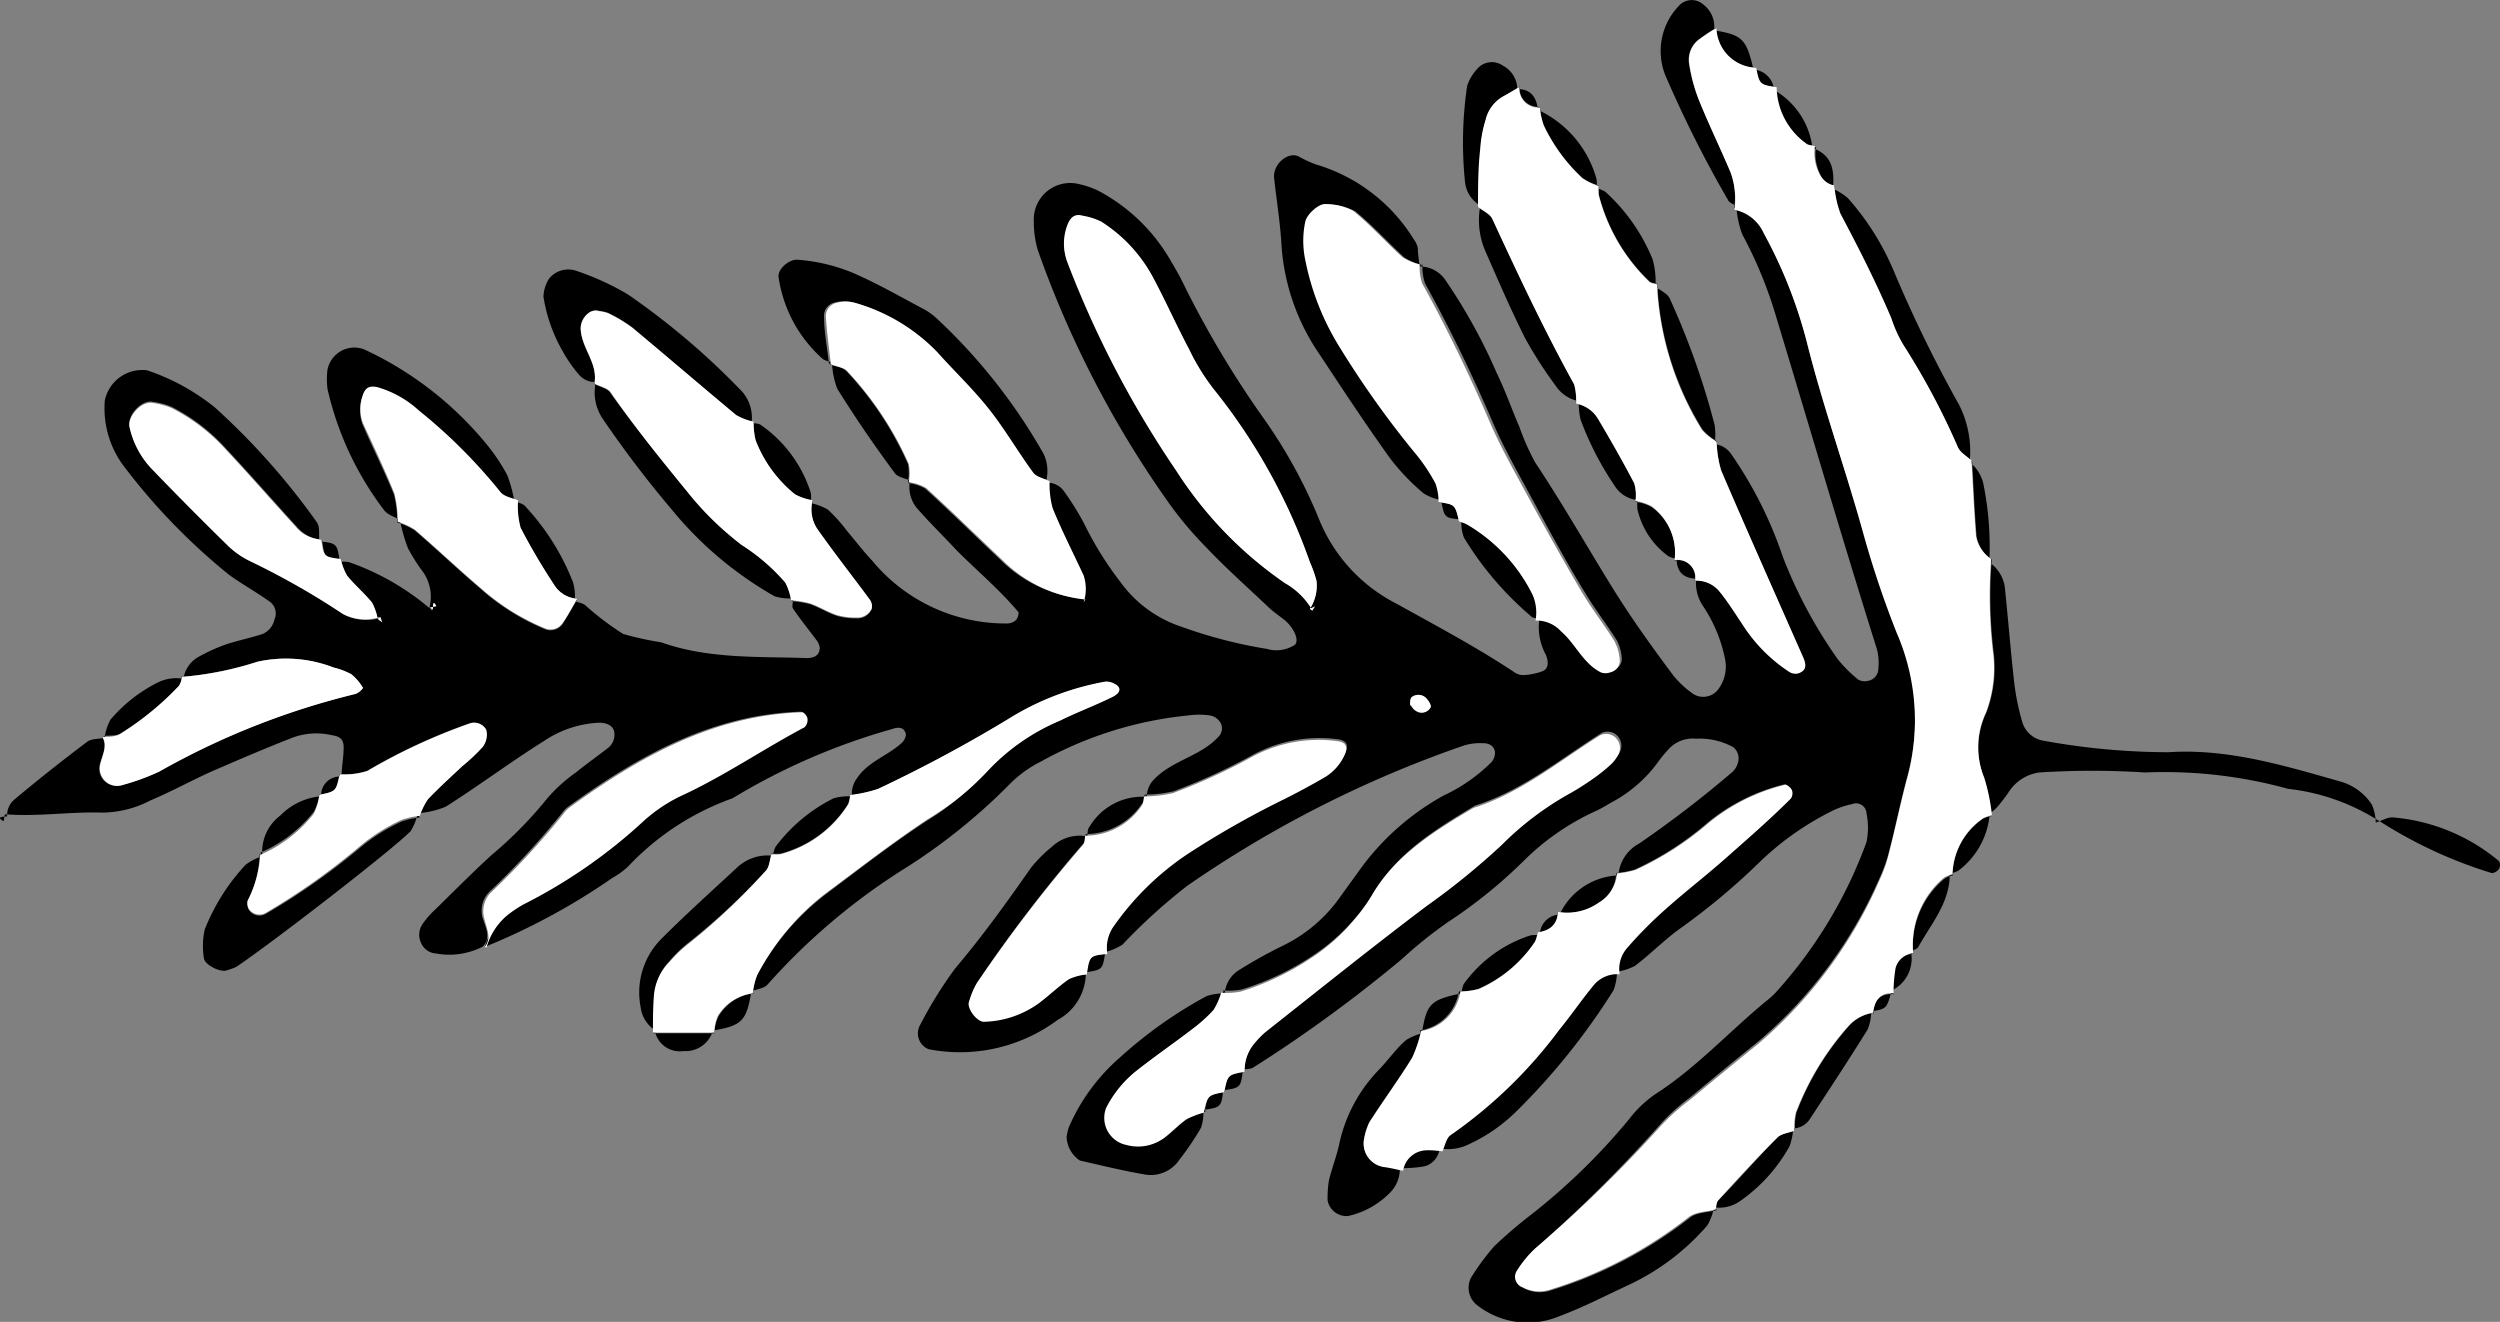 <svg xmlns="http://www.w3.org/2000/svg" viewBox="0 0 122.14 64.58"><rect x="0" y="0" width="122.14" height="64.58" fill="#808080" stroke="none"/><defs><style>.cls-1{fill:#fff;}</style></defs><title>Zeeplant10</title><g id="Laag_2" data-name="Laag 2"><g id="Laag_1-2" data-name="Laag 1"><path d="M41.63,38.93a1.23,1.23,0,0,1,.22-.88c.54-.84,1.52-1.12,2.21-1.76a.61.61,0,0,0,.2-.41c-.07-.33-.32-.39-.68-.26A31.42,31.42,0,0,0,35.79,39a13,13,0,0,0-5.1,3.33,3.89,3.89,0,0,1-.77.56,32,32,0,0,1-6.23,3.37,3.17,3.17,0,0,1,1-1.56,5.91,5.91,0,0,1,.8-.54,25.67,25.67,0,0,0,5.89-4.09,7.6,7.6,0,0,1,2-1.3c2-1,3.88-2.21,5.85-3.27a.5.5,0,0,0,.14-.42c0-.12-.17-.32-.25-.31-4.34.14-7.93,2.16-11.33,4.62a1.37,1.37,0,0,0-.34.34,38.42,38.42,0,0,1-3.57,3.87,1.31,1.31,0,0,0-.28,1.31c.14.45.39.88,0,1.33a3.58,3.58,0,0,1-2.32.34.84.84,0,0,1-.72-.54.92.92,0,0,1,.08-.89,4.28,4.28,0,0,1,.63-.72c.91-.89,1.81-1.8,2.75-2.66A19.71,19.71,0,0,0,26.74,39a7.79,7.79,0,0,1,1.41-1.27c.49-.4,1-.76,1.52-1.16a.83.83,0,0,0,.33-.86c-.09-.3-.42-.41-.77-.4a5.25,5.25,0,0,0-2.68.91c-1.6,1-3.16,2.17-4.77,3.19a4.29,4.29,0,0,1-1.38.32l.09.12a3.4,3.4,0,0,1,.4-.81c.53-.56,1.11-1.08,1.67-1.61a9.16,9.16,0,0,0,1-.94,1,1,0,0,0,.18-.84.67.67,0,0,0-.81-.31,28.38,28.38,0,0,0-5,2.32,3.66,3.66,0,0,1-1.35.16l.11.1c0-.47.1-.93.1-1.4s-.25-.55-.62-.61a3.34,3.34,0,0,0-1.88.13c-1.33.52-2.64,1.08-3.95,1.65-1,.45-2,1-3,1.42A5.16,5.16,0,0,1,5,39.7c-1.59-.05-3.17.21-4.76.08l.11.11a1,1,0,0,1,.32-.8c1.19-1,2.37-1.93,3.59-2.85.21-.16.56-.13.85-.19L5,36c.24.48,0,.9-.13,1.35a.85.85,0,0,0,1.1,1,11,11,0,0,0,1.77-.65,37.4,37.4,0,0,1,9.61-3.8.84.84,0,0,0,.35-.29,2.47,2.47,0,0,0-.57-.67,3.64,3.64,0,0,0-.87-.33,6.42,6.42,0,0,0-3.71-.28,16.19,16.19,0,0,1-3.7.74l.11.1a1.47,1.47,0,0,1,.78-1.1,8.66,8.66,0,0,1,1.28-.58c.6-.2,1.22-.32,1.82-.52a1,1,0,0,0,.57-.71.71.71,0,0,0-.21-.85c-.64-.46-1.33-.84-2-1.32A30.44,30.44,0,0,1,6,22.71a4.72,4.72,0,0,1-.88-3.14,1.87,1.87,0,0,1,2.06-1.48,10.68,10.68,0,0,1,3.31,1.81,34.27,34.27,0,0,1,5,5.63c.15.24.08.61.11.92l.1-.09a1.73,1.73,0,0,1-1.21-.64c-1.17-1.28-2.31-2.59-3.49-3.85a9.14,9.14,0,0,0-2.63-2,3.72,3.72,0,0,0-.9-.24c-.55-.12-1.26.66-1.14,1.19a4.28,4.28,0,0,0,1.1,2.05q1.8,1.88,3.66,3.69a4.14,4.14,0,0,0,1.15.81A38.08,38.08,0,0,1,16.76,30a2.35,2.35,0,0,0,1.82.19l.1.27-.22-.16a2.87,2.87,0,0,0-.28-.81c-.38-.47-.85-.86-1.22-1.32a2.9,2.9,0,0,1-.31-.81l-.09.1a1.54,1.54,0,0,1,.48,0,12.37,12.37,0,0,1,4.08,2.37c0-.37.05-.42.17-.16l-.32.06a2.13,2.13,0,0,0-.29-1.77,8.68,8.68,0,0,1-.75-1.18,8.34,8.34,0,0,1-.38-1.32l-.12.07a3.51,3.51,0,0,1,.83.38c1.08.93,2.11,1.91,3.19,2.83a11.12,11.12,0,0,0,3.18,2,.71.71,0,0,0,.85-.25c.26-.38.48-.8.72-1.2l-.1.1a1.55,1.55,0,0,1,.46.15,14.13,14.13,0,0,0,1.88,1.43,14.89,14.89,0,0,0,1.86.41c2.31.82,4.72.69,7.11.77.4,0,.63-.15.64-.5a.76.76,0,0,0-.17-.39c-.38-.51-.78-1-1.13-1.52-.08-.1,0-.31,0-.47l-.1.1a4.75,4.75,0,0,1,.93.15c.45.16.86.42,1.31.57a3.32,3.32,0,0,0,.94.12.76.76,0,0,0,.76-.45.56.56,0,0,0-.11-.45c-.85-1.15-1.74-2.28-2.56-3.45a1.74,1.74,0,0,1-.22-1.38l-.09.1a2.82,2.82,0,0,1,.84.32,7.83,7.83,0,0,1,.94,1.05c.41.48.8,1,1.22,1.44a8.46,8.46,0,0,0,6.62,3.07.63.63,0,0,0,.41-.17c.08-.09.16-.33.11-.39-.9-1.08-2-2-3-3-.64-.69-1.32-1.35-1.94-2.06a1.61,1.61,0,0,1-.36-1.31l-.1.07a2.18,2.18,0,0,1,.85.27c1.25,1.14,2.46,2.33,3.69,3.49A6.62,6.62,0,0,0,53,29.26s-.1.15-.1.15a2.06,2.06,0,0,0,0-1.32c-.5-1.1-1.06-2.17-1.51-3.28a4.42,4.42,0,0,1-.15-1.32l-.1.09a1,1,0,0,1,.82.39,13.59,13.59,0,0,1,1,1.6,16.6,16.6,0,0,0,1.76,2.84,6,6,0,0,0,3,2.21,23.13,23.13,0,0,0,4.16,1.08,1.66,1.66,0,0,0,1.37-.19c.24-.19,0-.8-.48-1.21-.25-.2-.52-.38-.75-.59-1.05-1-2.12-1.94-3.12-3a17.58,17.58,0,0,1-1.84-2.2,50.15,50.15,0,0,1-6.35-12.27,4.69,4.69,0,0,1-.2-1.4A1.78,1.78,0,0,1,52.74,9a4.17,4.17,0,0,1,.9.31,8.83,8.83,0,0,1,3.44,3.23c.24.41.49.82.7,1.25a48.35,48.35,0,0,0,3.9,6.57,24.52,24.52,0,0,1,2.76,5,8,8,0,0,0,3.8,4.14c1.94,1.08,3.91,2.12,5.77,3.36a.75.75,0,0,0,.45.12,3.07,3.07,0,0,0,.91-.19c.28-.12.3-.43.16-.79a2.81,2.81,0,0,1-.31-1.84l-.1.07a1.61,1.61,0,0,1,1.25.53c.7.63,1.06,1.58,1.94,2a.66.66,0,0,0,.46,0,.59.59,0,0,0,.46-.66A2.2,2.2,0,0,0,79,31.3c-.5-.8-1.09-1.55-1.57-2.36-1-1.63-1.88-3.29-2.78-4.94-.6-1.11-1.22-2.21-1.72-3.37-1-2.32-2.09-4.58-3.31-6.79a2.47,2.47,0,0,1-.12-.92l-.1.1a1.51,1.51,0,0,1,1.2.64,26.91,26.91,0,0,1,2.53,4.58c.42.86.73,1.76,1.11,2.64A11.79,11.79,0,0,0,75,22.59c1.33,2,2.5,4.06,3.75,6.08.92,1.49,1.94,2.91,3,4.33a4.66,4.66,0,0,0,1,.92A.92.92,0,0,0,84,33.6a1.85,1.85,0,0,0,.29-1.35,7.15,7.15,0,0,0-1.08-2.63,2,2,0,0,1-.34-1.35l-.1.1a1.45,1.45,0,0,1,1.25.51c.4.49.73,1,1.09,1.56a7.73,7.73,0,0,0,2.31,2.35.58.58,0,0,0,.44.07c.4-.14.4-.4.23-.78-1.36-3-2.72-6.06-4-9.12a5.25,5.25,0,0,1-.22-1.39l-.13.12a1.15,1.15,0,0,1,.8.44A19.81,19.81,0,0,1,87.1,27.2a23.05,23.05,0,0,0,2.68,5,6.81,6.81,0,0,0,1,1,.63.63,0,0,0,.44.07.61.61,0,0,0,.55-.61,2.68,2.68,0,0,0-.07-.94C90,26.32,88.4,20.84,86.75,15.39a20.84,20.84,0,0,0-1.63-3.94,4.77,4.77,0,0,1-.29-1.39l-.12.07a2,2,0,0,1,1.43,1.15,23.13,23.13,0,0,1,2.11,5.33C89,19.7,90.1,22.72,91,25.79a48.68,48.68,0,0,0,1.67,5,10.75,10.75,0,0,1,.55,7c-.34,1.24-.59,2.49-.91,3.73a7.2,7.2,0,0,1-.47,1.35,22.05,22.05,0,0,1-5.92,8q-1.68,1.35-3.34,2.74a10.13,10.13,0,0,0-1.42,1.27A67.41,67.41,0,0,1,75,61a5.22,5.22,0,0,0-.86,1.12.53.53,0,0,0,.27.8,1.69,1.69,0,0,0,1.37.12,21,21,0,0,0,6.76-3.53c.32-.28.89-.27,1.34-.39L83.74,59a3,3,0,0,1-.32.86,11.56,11.56,0,0,1-3.77,2.88c-1.15.53-2.29,1.13-3.48,1.57a4,4,0,0,1-4.06-.59,1.08,1.08,0,0,1-.25-1.28A11.27,11.27,0,0,1,73,60.89a22.39,22.39,0,0,1,1.81-1.55,31,31,0,0,0,4.78-4.66,5.64,5.64,0,0,1,1.38-1.29c2-1.3,3.62-3.11,5.48-4.61a3.51,3.51,0,0,0,.34-.33,22.21,22.21,0,0,0,4.4-7.31,3.46,3.46,0,0,0,0-1.4.51.51,0,0,0-.69-.46,4.41,4.41,0,0,0-.89.29A14.26,14.26,0,0,0,86.09,42a33.33,33.33,0,0,1-4,3.36c-.77.55-1.44,1.24-2.2,1.82a2.68,2.68,0,0,1-.88.29l.09.09a1.56,1.56,0,0,1,.38-1.3c.65-.68,1.32-1.34,2-2,.94-.83,1.93-1.61,2.87-2.43S86.42,40,87.45,39a.46.46,0,0,0,.06-.41c-.05-.12-.24-.29-.33-.27a9.4,9.4,0,0,0-3.75,1.87,15,15,0,0,1-3.56,2.29,4.32,4.32,0,0,1-.91.17l.11.1a1.92,1.92,0,0,1,1-1.53,53.23,53.23,0,0,0,4.55-3.49.87.87,0,0,0,.26-.39.71.71,0,0,0-.19-.83,3.41,3.41,0,0,0-1.83-.42,1.6,1.6,0,0,0-1.3.47,6.83,6.83,0,0,0-.6.73,6.66,6.66,0,0,1-2.15,1.87c-.28.15-.55.33-.84.46a12.1,12.1,0,0,0-3.52,2.43,23.93,23.93,0,0,1-3.71,3,21.06,21.06,0,0,0-2.23,1.79,68.5,68.5,0,0,1-7.32,5.34,1.38,1.38,0,0,1-.47.06l.09.09a2,2,0,0,1,.43-1.31,4.32,4.32,0,0,1,.65-.7c2.61-2.06,5.21-4.15,7.86-6.15a35.52,35.52,0,0,0,3.69-3,15,15,0,0,1,3.41-2.56,13.7,13.7,0,0,0,1.2-.78,8.3,8.3,0,0,0,.73-.6,1.48,1.48,0,0,0,.29-.37.7.7,0,0,0,0-.85.66.66,0,0,0-.85-.18c-2,1.26-3.85,2.8-6.16,3.53-1.91,1.15-3.81,2.3-5,4.33a8.45,8.45,0,0,1-.84,1.15,9.55,9.55,0,0,1-2.13,1.88,13.24,13.24,0,0,1-3.42,1.62,3.66,3.66,0,0,1-.94.05l.11.1a1.48,1.48,0,0,1,.75-1.13,23.2,23.2,0,0,1,2.07-1.15,7.32,7.32,0,0,0,2.85-2.44l.84-1.16a12.47,12.47,0,0,1,4.21-3.76,8.12,8.12,0,0,0,2.32-1.63.69.69,0,0,0,.16-.43c0-.3-.24-.49-.61-.48a2.65,2.65,0,0,0-.93.12A55.46,55.46,0,0,0,58,43.28a27.74,27.74,0,0,0-3.16,2.87,2.77,2.77,0,0,1-.84.36l.09.1a1.84,1.84,0,0,1,.29-1.36,13.64,13.64,0,0,1,3.73-3.65A44.56,44.56,0,0,1,62.68,39c.71-.35,1.41-.73,2.1-1.13a2.44,2.44,0,0,0,.93-1.05c.19-.4.1-.64-.34-.7a6.82,6.82,0,0,0-4.14.75,29.24,29.24,0,0,1-3.9,1.79,6.39,6.39,0,0,1-1.4.16l.1.1a1.2,1.2,0,0,1,.36-.85c.9-.94,2.31-1.13,3.17-2.11a.57.57,0,0,0-.05-.8.73.73,0,0,0-.42-.21,3.79,3.79,0,0,0-1,0,18.57,18.57,0,0,0-7.26,2.27,5.72,5.72,0,0,0-1.54,1.13,28.77,28.77,0,0,1-5.23,4.17,30.89,30.89,0,0,0-6.55,5.57c-.18.21-.56.24-.85.35l.11.12a3.28,3.28,0,0,1,.22-.91,12.11,12.11,0,0,1,3.34-3.95c1.64-1.23,3.27-2.5,5-3.63a13.28,13.28,0,0,0,2.9-2.42,10.32,10.32,0,0,1,3.48-2.41c.85-.42,1.74-.75,2.59-1.17.41-.2.42-.48.07-.64a.77.77,0,0,0-.44-.1,13.39,13.39,0,0,0-4.39,1.63,69.18,69.18,0,0,1-6.67,3.6,6.81,6.81,0,0,1-1.37.3ZM64,29.74a2.08,2.08,0,0,0,.31-1.37,6,6,0,0,0-.32-.9,28.59,28.59,0,0,0-4.64-8.34,10.78,10.78,0,0,1-1.24-2c-.6-1.13-1.12-2.3-1.72-3.43a7.31,7.31,0,0,0-2.56-2.79,3.27,3.27,0,0,0-.9-.29c-.38-.11-.6.05-.75.42a2.52,2.52,0,0,0,0,1.87A49.46,49.46,0,0,0,57.47,23a19.21,19.21,0,0,0,5.32,5.46,3.69,3.69,0,0,1,1.34,1.32l.13-.18Zm4.87,4.68c.09.1.16.24.28.3a.49.49,0,0,0,.73-.17c0-.07-.07-.27-.16-.37a.53.53,0,0,0-.75-.13C68.91,34.11,68.92,34.29,68.89,34.42Z"/><path d="M97.19,27.47a1.8,1.8,0,0,1,.75,1.16c.17,1.59.29,3.17.47,4.75a11.8,11.8,0,0,0,.38,1.86,1.3,1.3,0,0,0,1,.94,34.18,34.18,0,0,0,6.16.57c2.9-.19,5.67.66,8.42,1.44a2.72,2.72,0,0,1,1.51,1.12,2.37,2.37,0,0,1,.19.88l.11-.11a10.32,10.32,0,0,0-4.39-1.54,22.75,22.75,0,0,0-7-.8,40.38,40.38,0,0,0-5.16,0,2.12,2.12,0,0,0-1.52,1,8,8,0,0,1-.57.73,2.6,2.6,0,0,1-.36.3l.11.13A9.39,9.39,0,0,0,96.94,38a3.94,3.94,0,0,1,.11-3.19,6.16,6.16,0,0,0,.37-2.79,23.3,23.3,0,0,1-.11-4.72Z"/><path d="M70.41,24.43a2.39,2.39,0,0,1-.85-.32,10.59,10.59,0,0,1-1.64-1.71c-1.2-1.67-2.33-3.39-3.46-5.1A10.64,10.64,0,0,1,62.61,12c-.06-1.1-.24-2.19-.36-3.29-.08-.65.63-1.3,1.17-1.08a6.06,6.06,0,0,0,.86.4,8.41,8.41,0,0,1,4.79,3.66,1.13,1.13,0,0,1,.2.43c0,.3.06.61.09.92l.1-.1a2.83,2.83,0,0,1-.85-.36c-.81-.74-1.55-1.57-2.4-2.26A2.86,2.86,0,0,0,64.87,10c-.36,0-1,.51-1,.86a4.53,4.53,0,0,0,0,1.87,12.71,12.71,0,0,0,1.74,4.36,46.22,46.22,0,0,0,3.56,5,8.75,8.75,0,0,1,1.06,1.56,2.63,2.63,0,0,1,.15.91Z"/><path d="M40.65,17.69a1.2,1.2,0,0,1-.44-.14,6.6,6.6,0,0,1-2.17-4c-.07-.38.5-.89.92-.86a8.66,8.66,0,0,1,2.73.65c1.15.5,2.25,1.13,3.36,1.72a3.09,3.09,0,0,1,.76.54A27.69,27.69,0,0,1,51,22.2a2,2,0,0,1,.09,1.38l.1-.09c-.27-.14-.64-.2-.8-.42-.74-1-1.37-2.11-2.15-3.09s-1.7-1.86-2.54-2.8a9,9,0,0,0-4-2.4,1.73,1.73,0,0,0-.93,0,.66.66,0,0,0-.51.68c0,.78.16,1.55.24,2.32Z"/><path d="M53.05,47.48a2.62,2.62,0,0,1-1.38,2.35,8,8,0,0,1-6.3,1.43.83.83,0,0,1-.45-1.12,20.72,20.72,0,0,1,1.74-2.82c1.34-1.58,2.54-3.25,3.72-4.94a6.89,6.89,0,0,1,1-1,2,2,0,0,1,1.74-.52l-.08-.1c0,.15,0,.36-.12.46A71.37,71.37,0,0,0,47.74,48a3.89,3.89,0,0,0-.36.86c-.15.34.36,1,.72,1A4.74,4.74,0,0,0,50.76,49c.52-.37,1-.83,1.49-1.19a2.65,2.65,0,0,1,.88-.23Z"/><path d="M19.55,25.41c-.26-.16-.61-.25-.78-.48A15.39,15.39,0,0,1,16,19a3.7,3.7,0,0,1,0-.94,1.34,1.34,0,0,1,1.77-1,16.93,16.93,0,0,1,5.95,4.58,9.2,9.2,0,0,1,1.06,1.57,6.71,6.71,0,0,1,.36,1.35l.12-.07c-.28-.12-.65-.17-.82-.38a26,26,0,0,0-4-4,5.11,5.11,0,0,0-2-1.13c-.39-.09-.61,0-.73.38a2,2,0,0,0,0,1.37c.5,1.16,1.07,2.28,1.54,3.44a5.67,5.67,0,0,1,.16,1.38Z"/><path d="M29.14,18.66a1,1,0,0,1-.84-.34,6.53,6.53,0,0,1-.81-1.16,7.74,7.74,0,0,1-.94-2.67,1.8,1.8,0,0,1,.27-.87,1.21,1.21,0,0,1,1.27-.41,13.13,13.13,0,0,1,2.58,1.17A36.21,36.21,0,0,1,36.13,19a1.94,1.94,0,0,1,.58,1.72l.11-.08a2.94,2.94,0,0,1-.86-.32C34.27,18.87,32.6,17.44,30.9,16a7.2,7.2,0,0,0-1.2-.72,2.26,2.26,0,0,0-.45-.1c-.44-.12-.9.39-.88.85,0,1,.86,1.7.67,2.69Z"/><path d="M58.79,54.19a2.4,2.4,0,0,1-.11.9,13.5,13.5,0,0,1-1.06,1.57,1.68,1.68,0,0,1-1.63.73c-1.09-.18-2.16-.45-3.23-.69a1.45,1.45,0,0,1-.65-1.17,3.1,3.1,0,0,1,.11-.46,9.52,9.52,0,0,1,2.5-3.41,21.44,21.44,0,0,1,4.24-3,3,3,0,0,1,.92-.13l-.11-.1a3.28,3.28,0,0,1-.38.85,7.41,7.41,0,0,1-1.06.95c-.89.68-1.8,1.31-2.68,2a5.45,5.45,0,0,0-1.5,1.83,1.35,1.35,0,0,0,1,1.81,2.12,2.12,0,0,0,1.81-.33c.38-.29.71-.65,1.1-.92a4.65,4.65,0,0,1,.86-.33Z"/><path d="M20.4,39.77a2.64,2.64,0,0,1-.34.84c-1,1-6.83,5.5-8.52,6.63a3.29,3.29,0,0,1-.44.16c-.3.14-1.12-.26-1.14-.6A3.72,3.72,0,0,1,10,45.42a10,10,0,0,1,2-3.17,2.52,2.52,0,0,1,.8-.41l-.11-.12A5.42,5.42,0,0,1,12.1,44a.61.61,0,0,0,.05.44.62.62,0,0,0,.85.2,32.68,32.68,0,0,0,4.61-3.24,9.14,9.14,0,0,1,2-1.26,3.69,3.69,0,0,1,.9-.2Z"/><path d="M38.75,29.23a2.4,2.4,0,0,1-.91-.1,17.91,17.91,0,0,1-5-4.21,52.61,52.61,0,0,1-3.4-4.47,2.31,2.31,0,0,1-.33-1.79l-.1.09c.27.14.64.21.79.42C31,20.85,32.27,22.43,33.56,24a15.11,15.11,0,0,0,2.68,2.62,9.6,9.6,0,0,1,2.13,1.84,2.9,2.9,0,0,1,.28.86Z"/><path d="M89.5,9.2a3,3,0,0,1,.78.48,12.86,12.86,0,0,1,2.28,3.65,64.3,64.3,0,0,0,3.16,6.46,5.06,5.06,0,0,1,.51,2.79l.12,0c-.22-.21-.53-.38-.66-.64a35.54,35.54,0,0,0-2.66-5,6.31,6.31,0,0,1-.62-1.28c-.74-1.75-1.6-3.44-2.49-5.12a5.05,5.05,0,0,1-.3-1.38Z"/><path d="M68.39,57.07a1.65,1.65,0,0,1-.53,1.25,4.1,4.1,0,0,1-2,1.09.94.94,0,0,1-1-.77,5.86,5.86,0,0,1,.06-.94c.14-.61.38-1.19.51-1.81a7.46,7.46,0,0,1,2-3.69c.43-.46.81-1,1.27-1.39a2.74,2.74,0,0,1,.84-.34l-.11-.12a6.2,6.2,0,0,1-.44,1.32c-.66,1.07-1.41,2.09-2.09,3.15a3.15,3.15,0,0,0-.27.9,1.16,1.16,0,0,0,1,1.28c.31,0,.61.12.92.18Z"/><path d="M84.83,10.06c-.13-.08-.32-.14-.39-.26a57.64,57.64,0,0,1-3-5.94A3.19,3.19,0,0,1,82,.31.85.85,0,0,1,83.24.24a1.34,1.34,0,0,1,.5,1.24l.1-.11a8,8,0,0,0-.78.51,1.24,1.24,0,0,0-.55,1.2A8,8,0,0,0,83,4.88c.47,1.15,1,2.26,1.53,3.41a3.8,3.8,0,0,1,.2,1.84Z"/><path d="M79,47.47a2.68,2.68,0,0,1-.17.91,32.64,32.64,0,0,1-4.75,5.92,8.16,8.16,0,0,1-2.33,1.61,2.29,2.29,0,0,1-1.39.2l.07.1c.13-.27.19-.65.4-.79a22.86,22.86,0,0,0,5.32-5.16c.58-.71,1.11-1.49,1.7-2.2a1.49,1.49,0,0,1,1.24-.5Z"/><path d="M32,50.33a1.56,1.56,0,0,1-.7-1.12,3.72,3.72,0,0,1,1.06-3.39c1.2-1.2,2.46-2.33,3.7-3.48a2.17,2.17,0,0,1,1.71-.53l-.07-.1c-.09.28-.1.65-.29.83A32.06,32.06,0,0,1,33.71,46a6.4,6.4,0,0,0-1,.95A2.58,2.58,0,0,0,32,48.62c0,.61,0,1.23-.05,1.84Z"/><path d="M77.14,19.6A1.75,1.75,0,0,1,76,18.84a20.3,20.3,0,0,1-1.49-2.32c-.69-1.37-1.3-2.79-1.92-4.2a3.81,3.81,0,0,1-.27-2.26l-.12,0c.24.2.58.34.7.59,1.27,2.73,2.55,5.45,4,8.09a2.78,2.78,0,0,1,.09.93Z"/><path d="M116.07,40.19c.29-.09.62-.3.89-.25a9.28,9.28,0,0,1,5.13,2.13.39.39,0,0,1,0,.38c-.07.11-.27.23-.37.2a22.19,22.19,0,0,1-5.54-2.58Z"/><path d="M72.35,10.06a1.51,1.51,0,0,1-.77-1.12,18.88,18.88,0,0,1,.1-4.75,2.28,2.28,0,0,1,.47-.8.94.94,0,0,1,1.28-.18,1.31,1.31,0,0,1,.7,1.14l.12-.1c-.28.16-.55.33-.83.48a1.79,1.79,0,0,0-.82,1.12,6.07,6.07,0,0,0-.26,1.4c-.07.95-.08,1.91-.11,2.86Z"/><path d="M80.88,14c.23.19.57.33.69.57a37.66,37.66,0,0,1,2.2,6.19,3.25,3.25,0,0,1,0,.93l.13-.12a2.78,2.78,0,0,1-.72-.58A14.77,14.77,0,0,1,81,14.35a2.53,2.53,0,0,1,0-.47Z"/><path d="M91.42,49.38a2.46,2.46,0,0,1-.17.91c-.92,1.48-1.88,2.94-2.84,4.4a1,1,0,0,1-.8.44l.09.11a2.88,2.88,0,0,1,.07-.89,13.64,13.64,0,0,1,2.59-4.25,2,2,0,0,1,1.18-.62Z"/><path d="M44.5,23.49c-.27-.12-.63-.17-.78-.37-1-1.35-1.93-2.71-2.81-4.12a3.86,3.86,0,0,1-.26-1.31l-.1.11c.28.11.63.14.81.34a16.2,16.2,0,0,1,3,4.53,2.39,2.39,0,0,1,0,.89Z"/><path d="M75.22,30.21c-.15,0-.34,0-.44-.12a15.74,15.74,0,0,1-3.26-3.83,2.07,2.07,0,0,1-.12-.88l-.12.1a1.67,1.67,0,0,1,.45.13A8.23,8.23,0,0,1,74.85,29a2.2,2.2,0,0,1,.27,1.33Z"/><path d="M87.61,55.13a3.06,3.06,0,0,1-.18.87A8,8,0,0,1,85,58.69a1.77,1.77,0,0,1-1.29.29l.11.11c0-.15,0-.35.13-.45,1-1,1.9-2.07,2.88-3.06.2-.2.56-.23.84-.34Z"/><path d="M78,9.2a1.38,1.38,0,0,1,.43.17,9.06,9.06,0,0,1,2.31,3.3A4.06,4.06,0,0,1,80.88,14l.11-.12c-.14-.05-.33-.05-.42-.15a8.92,8.92,0,0,1-2.45-4.2,1.76,1.76,0,0,1,0-.46Z"/><path d="M80,24.43a1.48,1.48,0,0,1-1.11-.69,15.06,15.06,0,0,1-1.67-3.24,3.77,3.77,0,0,1-.09-.9l-.11.12a1.58,1.58,0,0,1,1.06.77c.61,1,1.21,2.08,1.77,3.15a2.11,2.11,0,0,1,.06.88Z"/><path d="M25.19,24.51a1.6,1.6,0,0,1,.42.17A11.66,11.66,0,0,1,28,28.46a2.6,2.6,0,0,1,.08.89l.1-.1a1.43,1.43,0,0,1-1.13-.69,30.89,30.89,0,0,1-1.63-2.77,4,4,0,0,1-.13-1.35Z"/><path d="M37.76,41.81a1.5,1.5,0,0,1,.13-.44A8,8,0,0,1,40.73,39a2.63,2.63,0,0,1,.9-.09l-.1-.1a1.3,1.3,0,0,1-.09.46,5.58,5.58,0,0,1-3.29,2.43,1.78,1.78,0,0,1-.46,0Z"/><path d="M36.71,20.68c.16,0,.34,0,.46.08a6.38,6.38,0,0,1,2.44,3.31,1.48,1.48,0,0,1,0,.47l.09-.1a2.65,2.65,0,0,1-.86-.29,6.29,6.29,0,0,1-1.92-2.63,3.42,3.42,0,0,1-.1-.92Z"/><path d="M71.4,48.53a1.56,1.56,0,0,1,.11-.45,6.43,6.43,0,0,1,3.26-2.38,1.4,1.4,0,0,1,.46,0l-.11-.13A1.55,1.55,0,0,1,75,46a6.4,6.4,0,0,1-2.8,2.32,3.76,3.76,0,0,1-.9.12Z"/><path d="M75.12,5.36A5.26,5.26,0,0,1,78,8.75a1.68,1.68,0,0,1,0,.45l.11-.13a3,3,0,0,1-.8-.38,8.43,8.43,0,0,1-1.89-2.58,3.63,3.63,0,0,1-.19-.88Z"/><path d="M5.11,36.05a2.67,2.67,0,0,1,.28-.88,7.28,7.28,0,0,1,2.23-1.78A2.05,2.05,0,0,1,9,33.17l-.11-.1a1.09,1.09,0,0,1-.14.43,14.41,14.41,0,0,1-2.84,2.32c-.22.15-.58.1-.87.14Z"/><path d="M96.23,22.58a1.87,1.87,0,0,1,.69,1.16,15.56,15.56,0,0,1,.27,3.73l.12-.13a1.73,1.73,0,0,1-.74-1.12c-.1-1.23-.15-2.46-.22-3.69Z"/><path d="M95.26,42.68c0,1.43-.9,2.43-1.53,3.57-.06.12-.25.16-.37.23l.11.12A4.28,4.28,0,0,1,95,42.93a1.11,1.11,0,0,1,.43-.17Z"/><path d="M12.82,41.84a2.21,2.21,0,0,1,.88-2,3.16,3.16,0,0,1,2-.94l-.09-.11a2.62,2.62,0,0,1-.28.87,6.73,6.73,0,0,1-2.61,2Z"/><path d="M97.21,39.75a3.86,3.86,0,0,1-1.51,2.77,1.21,1.21,0,0,1-.44.16l.13.08A3.42,3.42,0,0,1,96.88,40a1.42,1.42,0,0,1,.44-.14Z"/><path d="M86.66,4.39a3.78,3.78,0,0,1,1.89,2.84l.12-.07c-.15,0-.34,0-.44-.14a3.45,3.45,0,0,1-1.48-2.76Z"/><path d="M81.93,27.3a1.2,1.2,0,0,1-.44-.14A3.91,3.91,0,0,1,80,24.89a2.37,2.37,0,0,1,0-.46l-.09.09a2.24,2.24,0,0,1,.78.25,2.8,2.8,0,0,1,1.13,2.64Z"/><path d="M76.2,44.67a3.3,3.3,0,0,1,2.87-1.9l-.11-.1a1.79,1.79,0,0,1-.83,1.44,2.68,2.68,0,0,1-2,.46Z"/><path d="M53.13,40.85c0-.15,0-.35.1-.46A3,3,0,0,1,56,38.93l-.1-.1c0,.15,0,.34-.12.45a3.32,3.32,0,0,1-2.76,1.47Z"/><path d="M36.71,48.41c-.23,1.47-.46,1.7-1.88,1.94l.07.1a2.14,2.14,0,0,1,.2-.79,2.32,2.32,0,0,1,1.72-1.13Z"/><path d="M69.47,50.47c.23-1.44.42-1.62,1.93-1.94l-.12-.11a2.3,2.3,0,0,1-1.92,1.93Z"/><path d="M34.83,50.35a1.39,1.39,0,0,1-1.44,1,1.24,1.24,0,0,1-1.4-1l-.08.13h3Z"/><path d="M83.74,1.48c1.39.23,1.58.42,1.93,1.92l.11-.09a2,2,0,0,1-1.94-1.94Z"/><path d="M93.36,46.48a1.73,1.73,0,0,1-1,1.94l.1.11a7.74,7.74,0,0,1,.1-1.19,1,1,0,0,1,.86-.74Z"/><path d="M88.55,7.23c1,.36,1.07,1.11,1,2l.12-.12a1,1,0,0,1-.72-.55,2.24,2.24,0,0,1-.23-1.37Z"/><path d="M70.33,56.11a1,1,0,0,1-.73.87,6.11,6.11,0,0,1-1.21.09l.09.11a1.18,1.18,0,0,1,1.11-1,4.41,4.41,0,0,1,.81.05Z"/><path d="M.24,39.78l-.06.34c-.29-.15-.23-.23.17-.23Z"/><path d="M15.69,38.94a.92.92,0,0,1,1-1l-.11-.1c-.15.81-.15.81-1,1Z"/><path d="M15.6,26.45c.85.08.88.11,1,1l.09-.1c-.84-.11-.84-.11-.95-.95Z"/><path d="M54,46.51c-.13.87-.13.87-1,1l.08.08c.1-.86.12-.88,1-1Z"/><path d="M59.76,53.23c-.08.85-.11.88-1,1l.09.09c.15-.81.15-.81,1-1Z"/><path d="M60.72,52.27c-.09.86-.12.89-1,1l.09.09c.14-.82.14-.82,1-1Z"/><path d="M71.4,25.38c-.83-.07-.83-.08-1-.95l-.09.1c.77.12.77.12,1,.95Z"/><path d="M74.13,4.35c.66,0,.94.4,1,1l.11-.13a.92.92,0,0,1-1-1Z"/><path d="M75.23,45.68a1,1,0,0,1,1-1l-.12-.1c0,.63-.38.9-1,1Z"/><path d="M82.91,28.27c-.67,0-1-.34-1-1l-.1.11a.85.85,0,0,1,1,1Z"/><path d="M85.67,3.4a1.07,1.07,0,0,1,1,1l.09-.13c-.8-.13-.8-.13-1-.95Z"/><path d="M92.41,48.42c-.23.86-.23.86-1,1l.12.1c0-.59.29-1,1-.95Z"/><path class="cls-1" d="M92.51,48.53c-.68-.05-.92.36-1,.95a2,2,0,0,0-1.18.62,13.64,13.64,0,0,0-2.59,4.25,2.88,2.88,0,0,0-.07.89c-.28.11-.64.14-.84.34-1,1-1.93,2-2.88,3.06-.09.1-.09.3-.13.45-.45.12-1,.11-1.34.39A21,21,0,0,1,75.75,63a1.69,1.69,0,0,1-1.37-.12.53.53,0,0,1-.27-.8A5.22,5.22,0,0,1,75,61a67.41,67.41,0,0,0,6.15-6,10.13,10.13,0,0,1,1.42-1.27q1.67-1.39,3.34-2.74a22.05,22.05,0,0,0,5.92-8,7.2,7.2,0,0,0,.47-1.35c.32-1.24.57-2.49.91-3.73a10.75,10.75,0,0,0-.55-7,48.68,48.68,0,0,1-1.67-5c-.86-3.07-1.93-6.09-2.71-9.18a23.13,23.13,0,0,0-2.11-5.33,2,2,0,0,0-1.43-1.15,3.8,3.8,0,0,0-.2-1.84C84,7.14,83.45,6,83,4.88a8,8,0,0,1-.47-1.8,1.24,1.24,0,0,1,.55-1.2,8,8,0,0,1,.78-.51,2,2,0,0,0,1.94,1.94c.17.82.17.82,1,.95A3.45,3.45,0,0,0,88.23,7c.1.1.29.09.44.14a2.24,2.24,0,0,0,.23,1.37,1,1,0,0,0,.72.55,5.05,5.05,0,0,0,.3,1.38c.89,1.68,1.75,3.37,2.49,5.12A6.31,6.31,0,0,0,93,16.86a35.54,35.54,0,0,1,2.66,5c.13.26.44.43.66.64.07,1.23.12,2.46.22,3.69a1.73,1.73,0,0,0,.74,1.12,23.3,23.3,0,0,0,.11,4.72,6.16,6.16,0,0,1-.37,2.79A3.94,3.94,0,0,0,96.94,38a9.39,9.39,0,0,1,.38,1.84,1.42,1.42,0,0,0-.44.14,3.42,3.42,0,0,0-1.49,2.74,1.11,1.11,0,0,0-.43.17,4.28,4.28,0,0,0-1.49,3.67,1,1,0,0,0-.86.74A7.74,7.74,0,0,0,92.51,48.53Z"/><path class="cls-1" d="M82.81,28.37a.85.85,0,0,0-1-1,2.8,2.8,0,0,0-1.13-2.64,2.24,2.24,0,0,0-.78-.25,2.11,2.11,0,0,0-.06-.88c-.56-1.07-1.16-2.11-1.77-3.15A1.58,1.58,0,0,0,77,19.72a2.78,2.78,0,0,0-.09-.93c-1.46-2.64-2.74-5.36-4-8.09-.12-.25-.46-.39-.7-.59,0-.95,0-1.91.11-2.86a6.07,6.07,0,0,1,.26-1.4,1.79,1.79,0,0,1,.82-1.12c.28-.15.55-.32.83-.48a.92.92,0,0,0,1,1,3.63,3.63,0,0,0,.19.88,8.43,8.43,0,0,0,1.89,2.58,3,3,0,0,0,.8.38,1.76,1.76,0,0,0,0,.46,8.92,8.92,0,0,0,2.45,4.2c.09.1.28.1.42.15a2.53,2.53,0,0,0,0,.47A14.77,14.77,0,0,0,83.15,21a2.78,2.78,0,0,0,.72.58A5.25,5.25,0,0,0,84.09,23c1.32,3.06,2.68,6.09,4,9.12.17.38.17.64-.23.78a.58.58,0,0,1-.44-.07,7.73,7.73,0,0,1-2.31-2.35c-.36-.53-.69-1.07-1.09-1.56A1.45,1.45,0,0,0,82.81,28.37Z"/><path class="cls-1" d="M71.28,25.48c-.19-.83-.19-.83-1-.95a2.63,2.63,0,0,0-.15-.91,8.75,8.75,0,0,0-1.06-1.56,46.22,46.22,0,0,1-3.56-5,12.71,12.71,0,0,1-1.74-4.36,4.53,4.53,0,0,1,0-1.87c.07-.35.66-.9,1-.86a2.86,2.86,0,0,1,1.34.33c.85.69,1.59,1.52,2.4,2.26a2.83,2.83,0,0,0,.85.36,2.47,2.47,0,0,0,.12.92c1.22,2.21,2.31,4.47,3.31,6.79.5,1.16,1.12,2.26,1.72,3.37.9,1.65,1.82,3.31,2.78,4.94.48.81,1.07,1.56,1.57,2.36a2.2,2.2,0,0,1,.27.89.59.59,0,0,1-.46.66.66.66,0,0,1-.46,0c-.88-.45-1.24-1.4-1.94-2a1.61,1.61,0,0,0-1.25-.53A2.2,2.2,0,0,0,74.85,29a8.23,8.23,0,0,0-3.12-3.34A1.67,1.67,0,0,0,71.28,25.48Z"/><path class="cls-1" d="M75.12,45.55c.58-.08.95-.35,1-1a2.68,2.68,0,0,0,2-.46A1.79,1.79,0,0,0,79,42.67a4.32,4.32,0,0,0,.91-.17,15,15,0,0,0,3.56-2.29,9.4,9.4,0,0,1,3.75-1.87c.09,0,.28.15.33.27a.46.46,0,0,1-.06.41c-1,1-2.06,1.92-3.11,2.85s-1.93,1.6-2.87,2.43c-.71.62-1.38,1.28-2,2a1.56,1.56,0,0,0-.38,1.3,1.49,1.49,0,0,0-1.24.5c-.59.71-1.12,1.49-1.7,2.2a22.86,22.86,0,0,1-5.32,5.16c-.21.14-.27.52-.4.79a4.41,4.41,0,0,0-.81-.05,1.18,1.18,0,0,0-1.11,1c-.31-.06-.61-.14-.92-.18a1.16,1.16,0,0,1-1-1.28,3.15,3.15,0,0,1,.27-.9c.68-1.06,1.43-2.08,2.09-3.15a6.2,6.2,0,0,0,.44-1.32,2.3,2.3,0,0,0,1.92-1.93,3.76,3.76,0,0,0,.9-.12A6.4,6.4,0,0,0,75,46,1.55,1.55,0,0,0,75.12,45.55Z"/><path class="cls-1" d="M60.81,52.36c-.82.14-.82.14-1,1-.81.15-.81.15-1,1a4.65,4.65,0,0,0-.86.33c-.39.27-.72.63-1.1.92a2.12,2.12,0,0,1-1.81.33,1.35,1.35,0,0,1-1-1.81,5.45,5.45,0,0,1,1.5-1.83c.88-.69,1.79-1.32,2.68-2a7.41,7.41,0,0,0,1.06-.95,3.28,3.28,0,0,0,.38-.85,3.66,3.66,0,0,0,.94-.05,13.24,13.24,0,0,0,3.42-1.62,9.55,9.55,0,0,0,2.13-1.88,8.45,8.45,0,0,0,.84-1.15c1.15-2,3.05-3.18,5-4.33,2.31-.73,4.15-2.27,6.16-3.53a.66.66,0,0,1,.85.18.7.7,0,0,1,0,.85,1.48,1.48,0,0,1-.29.37,8.3,8.3,0,0,1-.73.6,13.7,13.7,0,0,1-1.2.78,15,15,0,0,0-3.41,2.56,35.52,35.52,0,0,1-3.69,3c-2.65,2-5.25,4.09-7.86,6.15a4.32,4.32,0,0,0-.65.7A2,2,0,0,0,60.81,52.36Z"/><path class="cls-1" d="M64.13,29.84a3.59,3.59,0,0,0-1.34-1.34A19.21,19.21,0,0,1,57.47,23a49.46,49.46,0,0,1-5.31-10.17,2.52,2.52,0,0,1,0-1.87c.15-.37.37-.53.75-.42a3.27,3.27,0,0,1,.9.29,7.31,7.31,0,0,1,2.56,2.79c.6,1.13,1.12,2.3,1.72,3.43a10.78,10.78,0,0,0,1.24,2A28.59,28.59,0,0,1,64,27.47a6,6,0,0,1,.32.9A2.08,2.08,0,0,1,64,29.74Z"/><path class="cls-1" d="M54.1,46.61c-.85.07-.87.09-1,1a2.65,2.65,0,0,0-.88.23c-.53.36-1,.82-1.49,1.19a4.74,4.74,0,0,1-2.66.89c-.36,0-.87-.69-.72-1a3.89,3.89,0,0,1,.36-.86,71.37,71.37,0,0,1,5.19-6.77c.1-.1.09-.31.12-.46a3.32,3.32,0,0,0,2.76-1.47c.09-.11.08-.3.12-.45a6.39,6.39,0,0,0,1.4-.16,29.24,29.24,0,0,0,3.9-1.79,6.82,6.82,0,0,1,4.14-.75c.44.06.53.3.34.7a2.44,2.44,0,0,1-.93,1.05c-.69.4-1.39.78-2.1,1.13a44.56,44.56,0,0,0-4.56,2.59,13.64,13.64,0,0,0-3.73,3.65A1.84,1.84,0,0,0,54.1,46.61Z"/><path class="cls-1" d="M44.4,23.56a2.39,2.39,0,0,0,0-.89,16.2,16.2,0,0,0-3-4.53c-.18-.2-.53-.23-.81-.34-.08-.77-.19-1.54-.24-2.32a.66.66,0,0,1,.51-.68,1.73,1.73,0,0,1,.93,0,9,9,0,0,1,4,2.4c.84.94,1.76,1.81,2.54,2.8s1.41,2.08,2.15,3.09c.16.22.53.28.8.42a4.42,4.42,0,0,0,.15,1.32c.45,1.11,1,2.18,1.51,3.28a2.06,2.06,0,0,1,0,1.32l.09-.14a6.68,6.68,0,0,1-4.08-1.95c-1.23-1.16-2.44-2.35-3.69-3.49A2.18,2.18,0,0,0,44.4,23.56Z"/><path class="cls-1" d="M34.9,50.45h-3c0-.61,0-1.23.05-1.84A2.58,2.58,0,0,1,32.71,47a6.4,6.4,0,0,1,1-.95,32.06,32.06,0,0,0,3.69-3.49c.19-.18.2-.55.29-.83a1.78,1.78,0,0,0,.46,0,5.58,5.58,0,0,0,3.29-2.43,1.3,1.3,0,0,0,.09-.46,6.81,6.81,0,0,0,1.37-.3,69.18,69.18,0,0,0,6.67-3.6A13.39,13.39,0,0,1,54,33.3a.77.77,0,0,1,.44.1c.35.16.34.44-.07.64-.85.42-1.74.75-2.59,1.17a10.32,10.32,0,0,0-3.48,2.41A13.28,13.28,0,0,1,45.36,40c-1.71,1.13-3.34,2.4-5,3.63A12.11,12.11,0,0,0,37,47.62a3.28,3.28,0,0,0-.22.91,2.32,2.32,0,0,0-1.72,1.13A2.14,2.14,0,0,0,34.9,50.45Z"/><path class="cls-1" d="M36.82,20.6a3.42,3.42,0,0,0,.1.92,6.29,6.29,0,0,0,1.92,2.63,2.65,2.65,0,0,0,.86.29,1.74,1.74,0,0,0,.22,1.38c.82,1.17,1.71,2.3,2.56,3.45a.56.56,0,0,1,.11.45.76.76,0,0,1-.76.45,3.32,3.32,0,0,1-.94-.12c-.45-.15-.86-.41-1.31-.57a4.75,4.75,0,0,0-.93-.15,2.9,2.9,0,0,0-.28-.86,9.6,9.6,0,0,0-2.13-1.84A15.11,15.11,0,0,1,33.56,24c-1.29-1.58-2.57-3.16-3.73-4.84-.15-.21-.52-.28-.79-.42.19-1-.63-1.74-.67-2.69,0-.46.44-1,.88-.85a2.26,2.26,0,0,1,.45.1,7.2,7.2,0,0,1,1.2.72c1.7,1.41,3.37,2.84,5.06,4.25A2.94,2.94,0,0,0,36.82,20.6Z"/><path class="cls-1" d="M25.31,24.44a4,4,0,0,0,.13,1.35,30.89,30.89,0,0,0,1.63,2.77,1.43,1.43,0,0,0,1.13.69c-.24.4-.46.82-.72,1.2a.71.71,0,0,1-.85.25,11.12,11.12,0,0,1-3.18-2c-1.08-.92-2.11-1.9-3.19-2.83a3.51,3.51,0,0,0-.83-.38,5.67,5.67,0,0,0-.16-1.38c-.47-1.16-1-2.28-1.54-3.44a2,2,0,0,1,0-1.37c.12-.38.34-.47.73-.38a5.11,5.11,0,0,1,2,1.13,26,26,0,0,1,4,4C24.66,24.27,25,24.32,25.31,24.44Z"/><path class="cls-1" d="M23.68,46.27c.35-.45.1-.88,0-1.33a1.31,1.31,0,0,1,.28-1.31,38.42,38.42,0,0,0,3.57-3.87,1.37,1.37,0,0,1,.34-.34c3.4-2.46,7-4.48,11.33-4.62.08,0,.24.19.25.31a.5.5,0,0,1-.14.42c-2,1.06-3.82,2.31-5.85,3.27a7.6,7.6,0,0,0-2,1.3,25.67,25.67,0,0,1-5.89,4.09,5.91,5.91,0,0,0-.8.54,3.17,3.17,0,0,0-1,1.56Z"/><path class="cls-1" d="M15.7,26.36c.11.84.11.84.95.95a2.9,2.9,0,0,0,.31.81c.37.46.84.85,1.22,1.32a2.87,2.87,0,0,1,.28.81l.12-.11A2.35,2.35,0,0,1,16.76,30a38.08,38.08,0,0,0-4.52-2.57,4.14,4.14,0,0,1-1.15-.81q-1.86-1.82-3.66-3.69a4.28,4.28,0,0,1-1.1-2.05c-.12-.53.59-1.31,1.14-1.19a3.72,3.72,0,0,1,.9.24,9.14,9.14,0,0,1,2.63,2c1.18,1.26,2.32,2.57,3.49,3.85A1.73,1.73,0,0,0,15.7,26.36Z"/><path class="cls-1" d="M5,36c.29,0,.65,0,.87-.14A14.41,14.41,0,0,0,8.75,33.5a1.09,1.09,0,0,0,.14-.43,16.19,16.19,0,0,0,3.7-.74,6.42,6.42,0,0,1,3.71.28,3.64,3.64,0,0,1,.87.33,2.47,2.47,0,0,1,.57.67.84.84,0,0,1-.35.29,37.4,37.4,0,0,0-9.61,3.8A11,11,0,0,1,6,38.35a.85.85,0,0,1-1.1-1C5,36.86,5.28,36.44,5,36Z"/><path class="cls-1" d="M15.6,38.83c.81-.16.81-.16,1-1a3.66,3.66,0,0,0,1.35-.16,28.38,28.38,0,0,1,5-2.32.67.67,0,0,1,.81.31,1,1,0,0,1-.18.84,9.16,9.16,0,0,1-1,.94c-.56.53-1.14,1.05-1.67,1.61a3.4,3.4,0,0,0-.4.81,3.69,3.69,0,0,0-.9.2,9.14,9.14,0,0,0-2,1.26A32.68,32.68,0,0,1,13,44.59a.62.62,0,0,1-.85-.2A.61.61,0,0,1,12.1,44a5.42,5.42,0,0,0,.61-2.23,6.73,6.73,0,0,0,2.61-2A2.62,2.62,0,0,0,15.6,38.83Z"/><path class="cls-1" d="M68.89,34.42c0-.13,0-.31.1-.37a.53.53,0,0,1,.75.13c.09.1.2.3.16.37a.49.49,0,0,1-.73.17C69.05,34.66,69,34.52,68.89,34.42Z"/><polygon class="cls-1" points="18.46 30.25 18.68 30.41 18.58 30.14 18.46 30.25"/><path class="cls-1" d="M21,29.68l.32-.06c-.12-.26-.18-.21-.17.16Z"/><path class="cls-1" d="M52.93,29.41s.1-.16.1-.15Z"/><path class="cls-1" d="M64,29.74l.24-.1-.13.19A.87.87,0,0,1,64,29.74Z"/></g></g></svg>